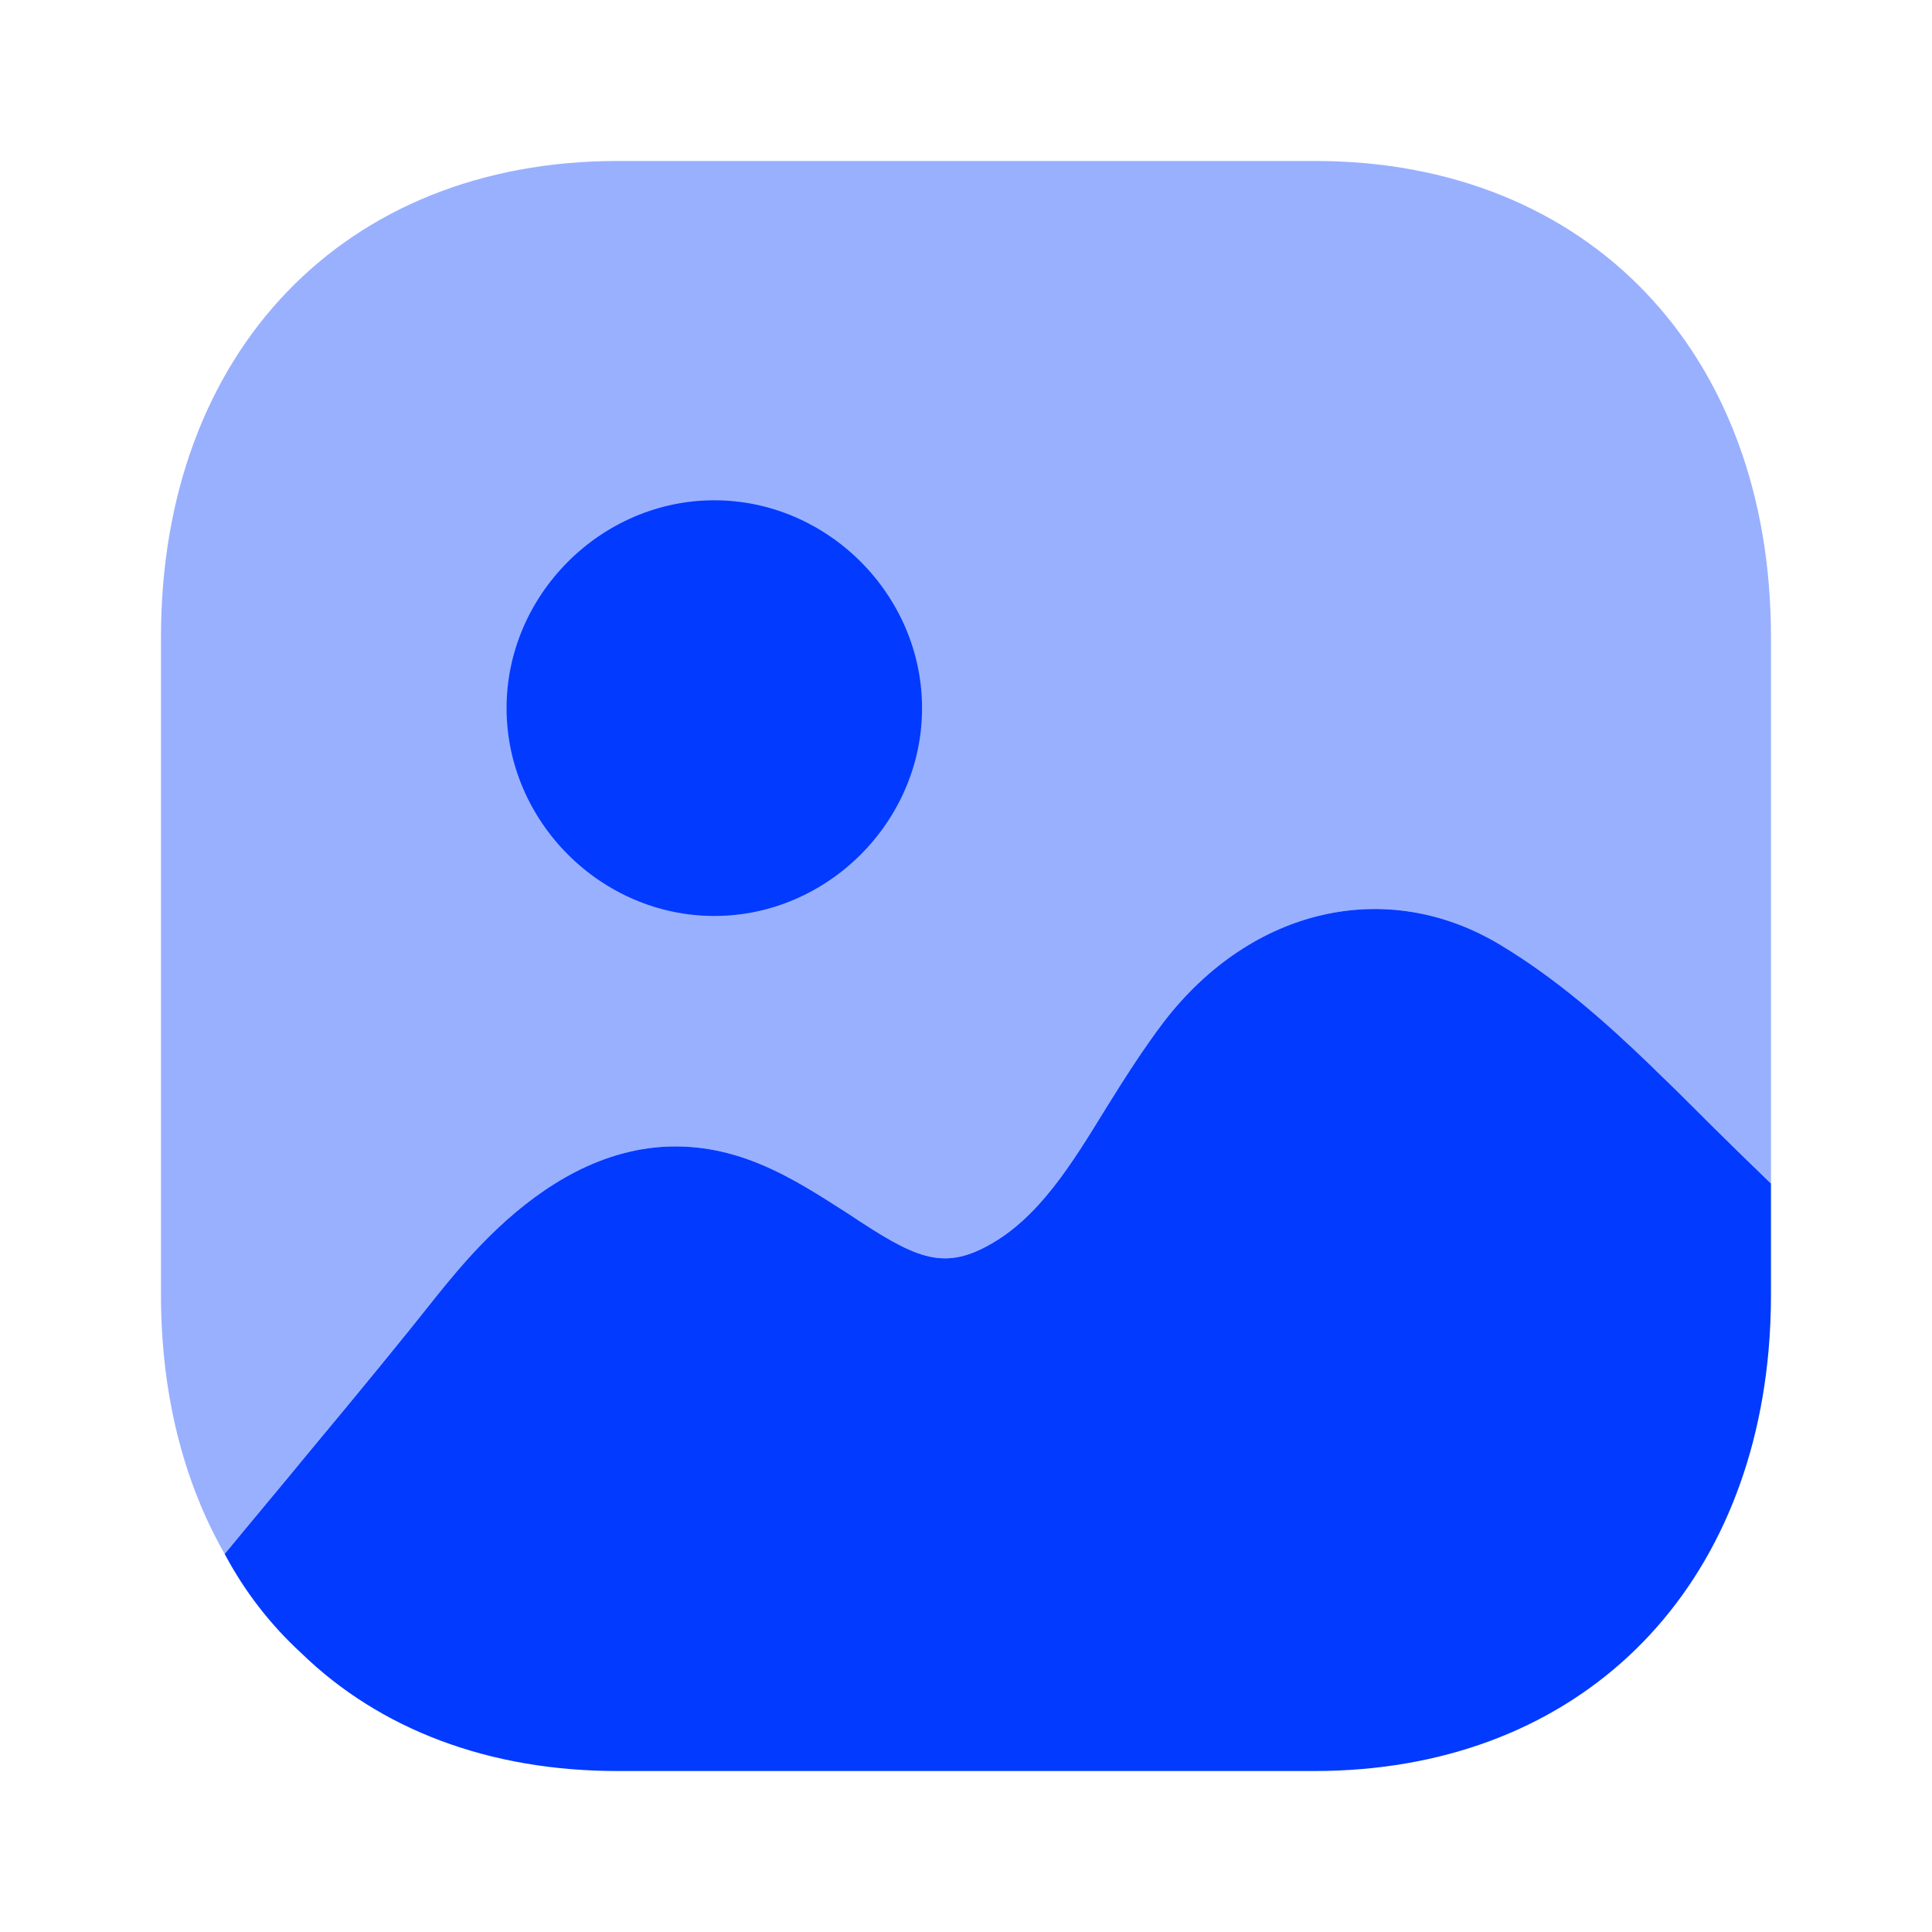 <svg width="40" height="40" viewBox="0 0 40 40" fill="none" xmlns="http://www.w3.org/2000/svg">
<path d="M36.666 24.504V26.81C36.666 27.192 36.65 27.578 36.616 27.961C36.149 33.226 32.491 36.667 27.214 36.667H12.785C10.113 36.667 7.859 35.8 6.239 34.227C5.604 33.644 5.07 32.959 4.652 32.174C5.203 31.503 5.821 30.77 6.423 30.035C7.441 28.815 8.427 27.61 9.044 26.827C9.963 25.69 12.384 22.699 15.741 24.103C16.426 24.387 17.027 24.788 17.578 25.139C18.931 26.041 19.499 26.309 20.451 25.791C21.503 25.223 22.187 24.103 22.905 22.933C23.29 22.313 23.674 21.713 24.091 21.162C25.912 18.789 28.717 18.154 31.055 19.558C32.224 20.26 33.226 21.145 34.161 22.046C34.362 22.247 34.562 22.432 34.746 22.616C34.996 22.866 35.831 23.702 36.666 24.504Z" fill="#023AFF"/>
<path opacity="0.4" d="M27.231 3.333H12.785C7.124 3.333 3.333 7.293 3.333 13.19V26.81C3.333 28.864 3.801 30.687 4.652 32.174C5.203 31.504 5.821 30.77 6.423 30.033C7.441 28.815 8.427 27.61 9.044 26.827C9.963 25.691 12.384 22.7 15.741 24.103C16.426 24.387 17.027 24.788 17.578 25.139C18.931 26.041 19.499 26.309 20.451 25.789C21.503 25.223 22.187 24.103 22.905 22.932C23.29 22.314 23.674 21.714 24.091 21.162C25.912 18.79 28.717 18.155 31.055 19.558C32.224 20.26 33.226 21.145 34.161 22.046C34.362 22.247 34.562 22.432 34.746 22.616C34.996 22.865 35.831 23.7 36.666 24.504V13.19C36.666 7.293 32.875 3.333 27.231 3.333Z" fill="#023AFF"/>
<path d="M19.09 14.661C19.09 17.009 17.135 18.964 14.789 18.964C12.444 18.964 10.488 17.009 10.488 14.661C10.488 12.315 12.444 10.358 14.789 10.358C17.135 10.358 19.09 12.315 19.09 14.661Z" fill="#023AFF"/>
</svg>
